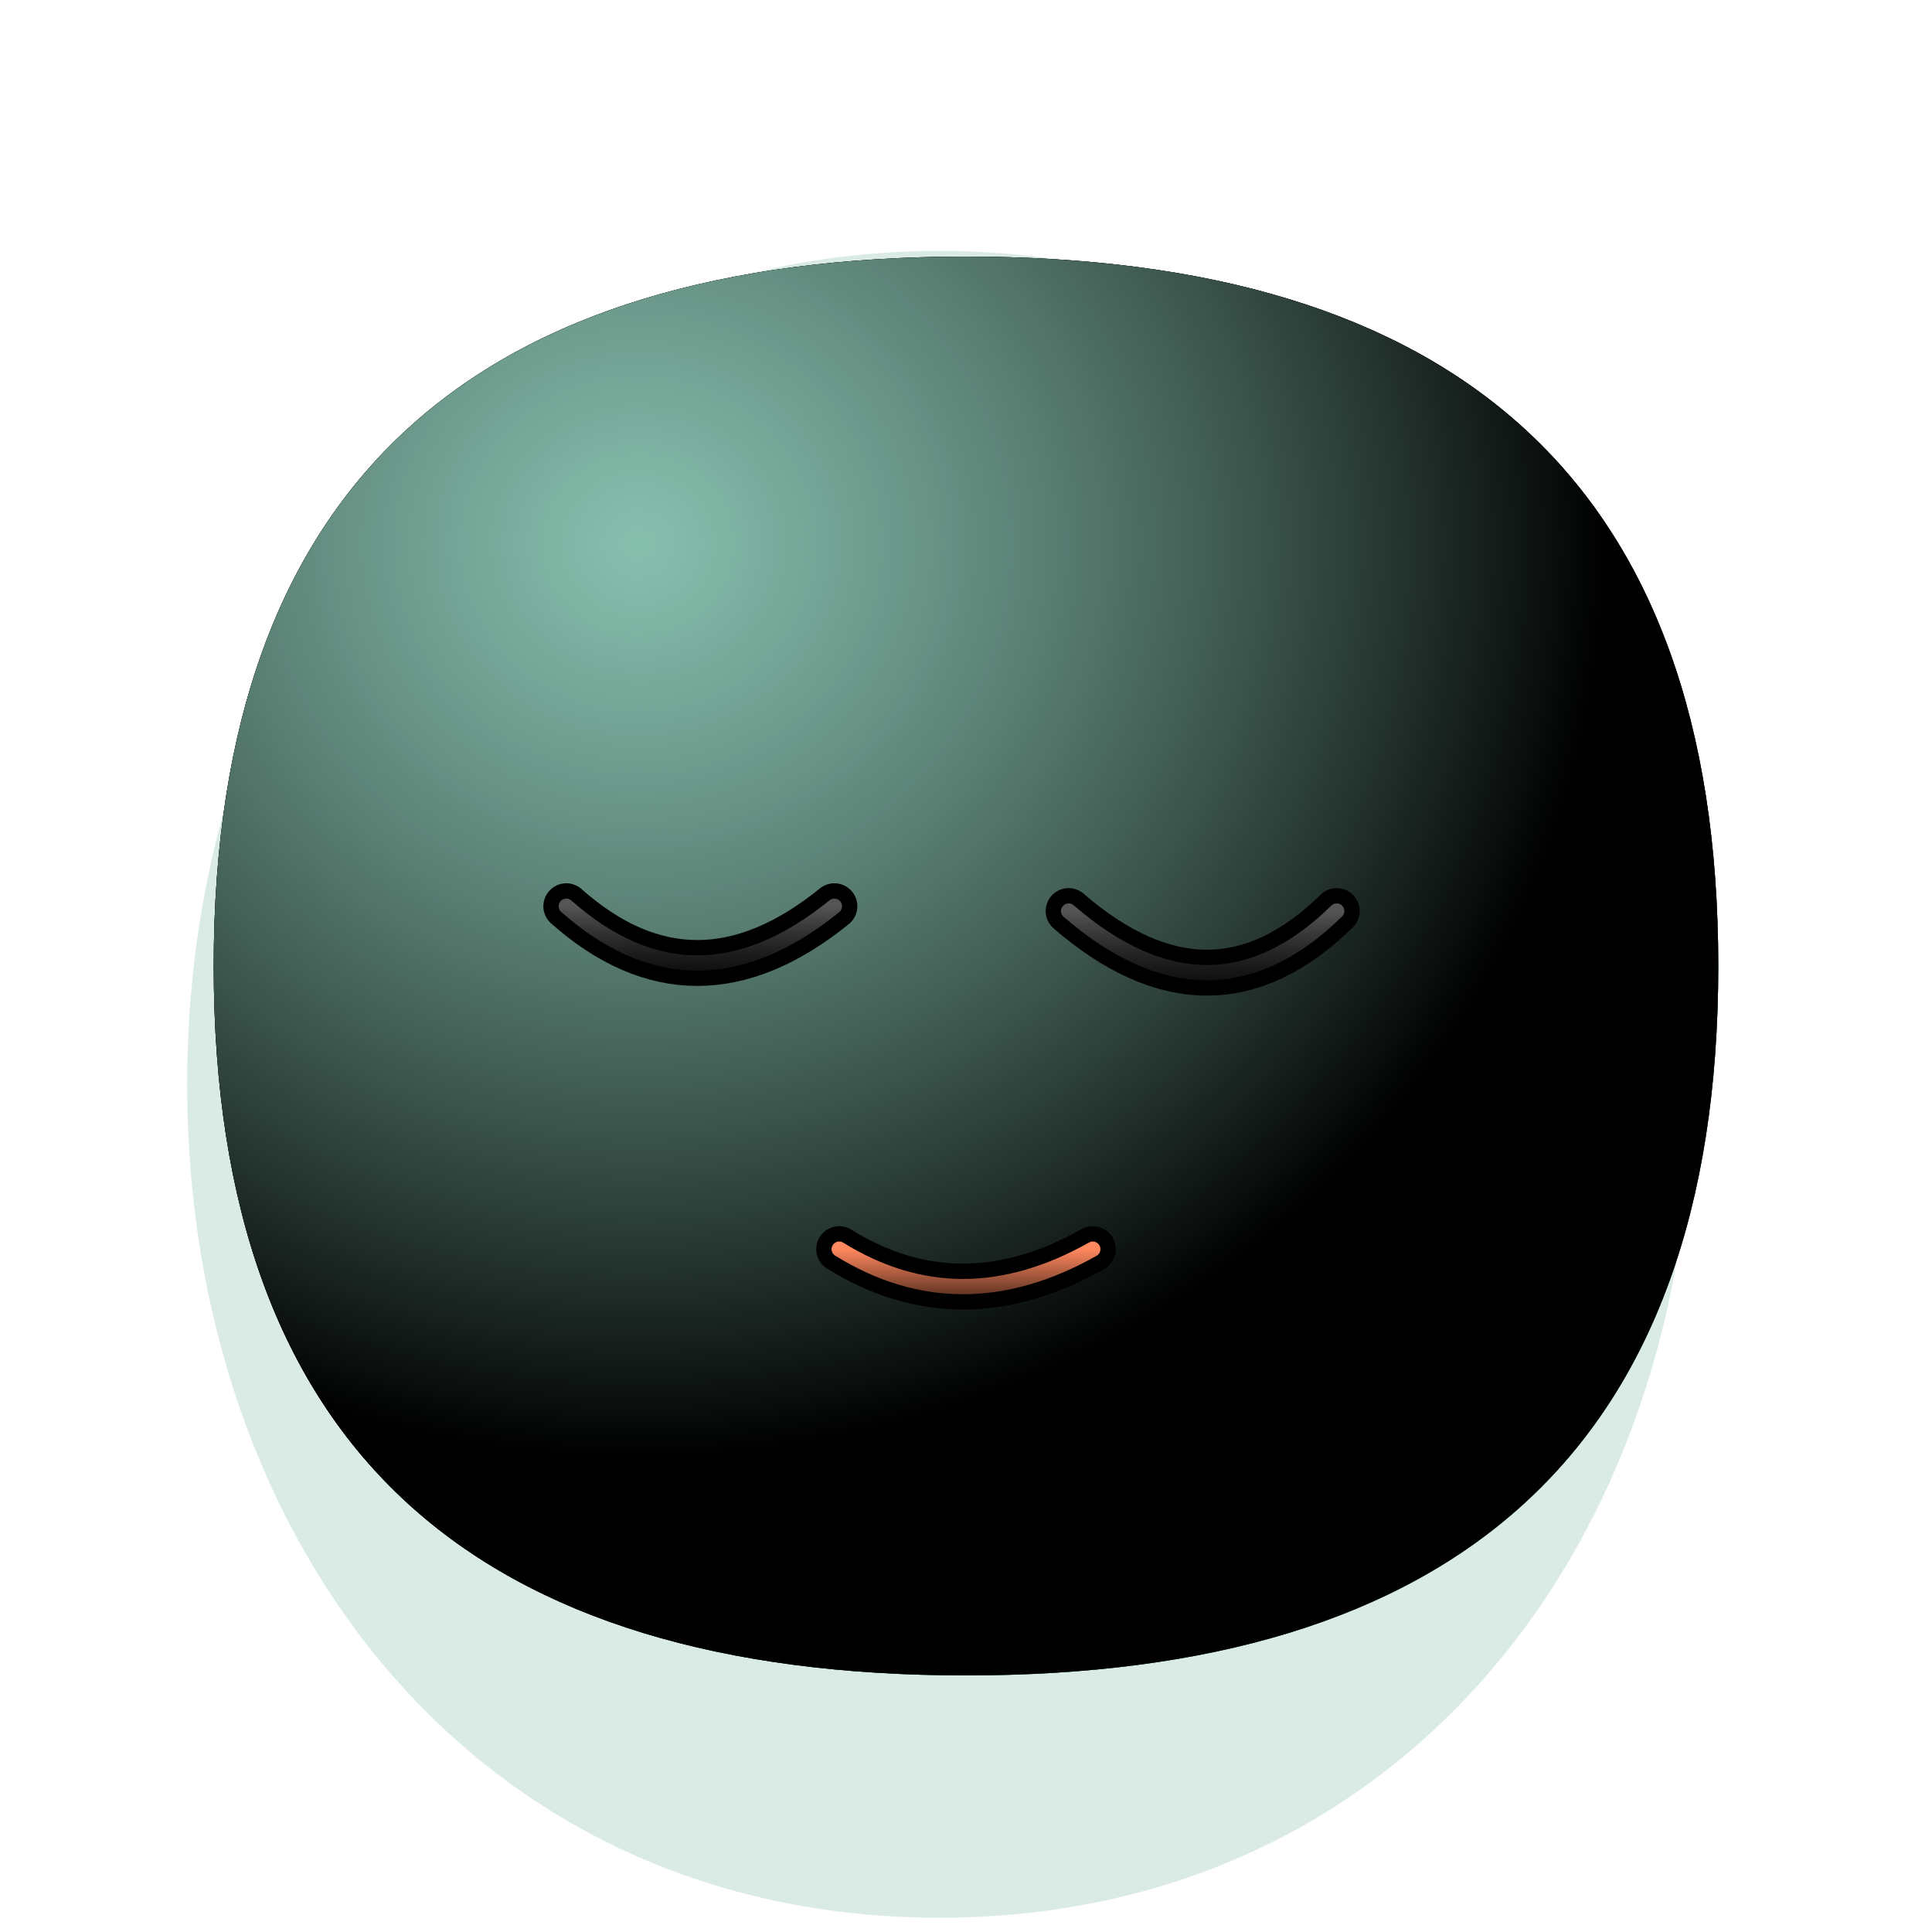 <svg xmlns="http://www.w3.org/2000/svg" version="1.1" xmlns:xlink="http://www.w3.org/1999/xlink" xmlns:svgjs="http://svgjs.dev/svgjs" viewBox="0 0 800 800"><defs><radialGradient id="ccclaymoji-grad-dark" r="93%" cx="20%" cy="20%">
      <stop offset="70%" stop-color="hsl(158, 49%, 67%)" stop-opacity="0"></stop>
      <stop offset="97%" stop-color="#51a286" stop-opacity="1"></stop>
    </radialGradient><radialGradient id="ccclaymoji-grad-light" r="65%" cx="28%" cy="20%">
    <stop offset="0%" stop-color="#b4ffe8" stop-opacity="0.75"></stop>
    <stop offset="100%" stop-color="hsl(158, 49%, 67%)" stop-opacity="0"></stop>
  </radialGradient><filter id="ccclaymoji-blur" x="-100%" y="-100%" width="400%" height="400%" filterUnits="objectBoundingBox" primitiveUnits="userSpaceOnUse" color-interpolation-filters="sRGB">
	<feGaussianBlur stdDeviation="20" x="0%" y="0%" width="100%" height="100%" in="SourceGraphic" edgeMode="none" result="blur"></feGaussianBlur></filter><filter id="inner-blur" x="-100%" y="-100%" width="400%" height="400%" filterUnits="objectBoundingBox" primitiveUnits="userSpaceOnUse" color-interpolation-filters="sRGB">
	<feGaussianBlur stdDeviation="2" x="0%" y="0%" width="100%" height="100%" in="SourceGraphic" edgeMode="none" result="blur"></feGaussianBlur></filter><filter id="eye-shadow" x="-100%" y="-100%" width="400%" height="400%" filterUnits="objectBoundingBox" primitiveUnits="userSpaceOnUse" color-interpolation-filters="sRGB">
	<feDropShadow stdDeviation="10" dx="10" dy="10" flood-color="#000000" flood-opacity="0.2" x="0%" y="0%" width="100%" height="100%" result="dropShadow"></feDropShadow>
</filter><linearGradient id="eye-light" x1="50%" y1="0%" x2="50%" y2="100%">
      <stop offset="0%" stop-color="#555555" stop-opacity="1"></stop>
      <stop offset="100%" stop-color="black" stop-opacity="0"></stop>
    </linearGradient><linearGradient id="mouth-light" x1="50%" y1="0%" x2="50%" y2="100%">
    <stop offset="0%" stop-color="#ff885e" stop-opacity="1"></stop>
    <stop offset="100%" stop-color="hsla(3, 99%, 41%, 1.00)" stop-opacity="0"></stop>
  </linearGradient><filter id="mouth-shadow" x="-100%" y="-100%" width="400%" height="400%" filterUnits="objectBoundingBox" primitiveUnits="userSpaceOnUse" color-interpolation-filters="sRGB">
	<feDropShadow stdDeviation="10" dx="10" dy="10" flood-color="#960000" flood-opacity="0.2" x="0%" y="0%" width="100%" height="100%" result="dropShadow"></feDropShadow>
</filter></defs><g stroke-linecap="round"><path d="M700.5 449C700.5 639.586 579.586 794.085 389 794.085C198.415 794.085 77.5 639.586 77.5 449C77.5 258.415 198.415 103.915 389 103.915C579.586 103.915 700.5 258.415 700.5 449Z " fill="#51a286" opacity="0.46" filter="url(#ccclaymoji-blur)"></path><path d="M711.5 400C711.5 601.446 601.446 693.751 400 693.751C198.555 693.751 88.5 601.446 88.5 400C88.5 198.555 198.555 106.249 400 106.249C601.446 106.249 711.5 198.555 711.5 400Z " fill="hsl(158, 49%, 67%)"></path><path d="M711.5 400C711.5 601.446 601.446 693.751 400 693.751C198.555 693.751 88.5 601.446 88.5 400C88.5 198.555 198.555 106.249 400 106.249C601.446 106.249 711.5 198.555 711.5 400Z " fill="url(#ccclaymoji-grad-dark)"></path><path d="M711.5 400C711.5 601.446 601.446 693.751 400 693.751C198.555 693.751 88.5 601.446 88.5 400C88.5 198.555 198.555 106.249 400 106.249C601.446 106.249 711.5 198.555 711.5 400Z " fill="url(#ccclaymoji-grad-light)"></path><path d="M234.5 375.25Q287.5 422.25 345.5 375.25 " stroke-width="19" stroke="black" fill="none" filter="url(#eye-shadow)"></path><path d="M234.5 375.25Q287.5 422.25 345.5 375.25 " stroke-width="6.333" stroke="url(#eye-light)" fill="none" filter="url(#inner-blur)"></path><path d="M442.5 377.25Q501.5 428.25 553.5 377.25 " stroke-width="19" stroke="black" fill="none" filter="url(#eye-shadow)"></path><path d="M442.5 377.25Q501.5 428.25 553.5 377.25 " stroke-width="6.333" stroke="url(#eye-light)" fill="none" filter="url(#inner-blur)"></path><path d="M347.5 517.25Q397.5 548.25 452.5 517.25 " stroke-width="19" stroke="hsla(3, 99%, 41%, 1.00)" fill="none" filter="url(#mouth-shadow)"></path><path d="M347.5 517.25Q397.5 548.25 452.5 517.25 " stroke-width="6.333" stroke="url(#mouth-light)" fill="none" filter="url(#inner-blur)"></path></g></svg>